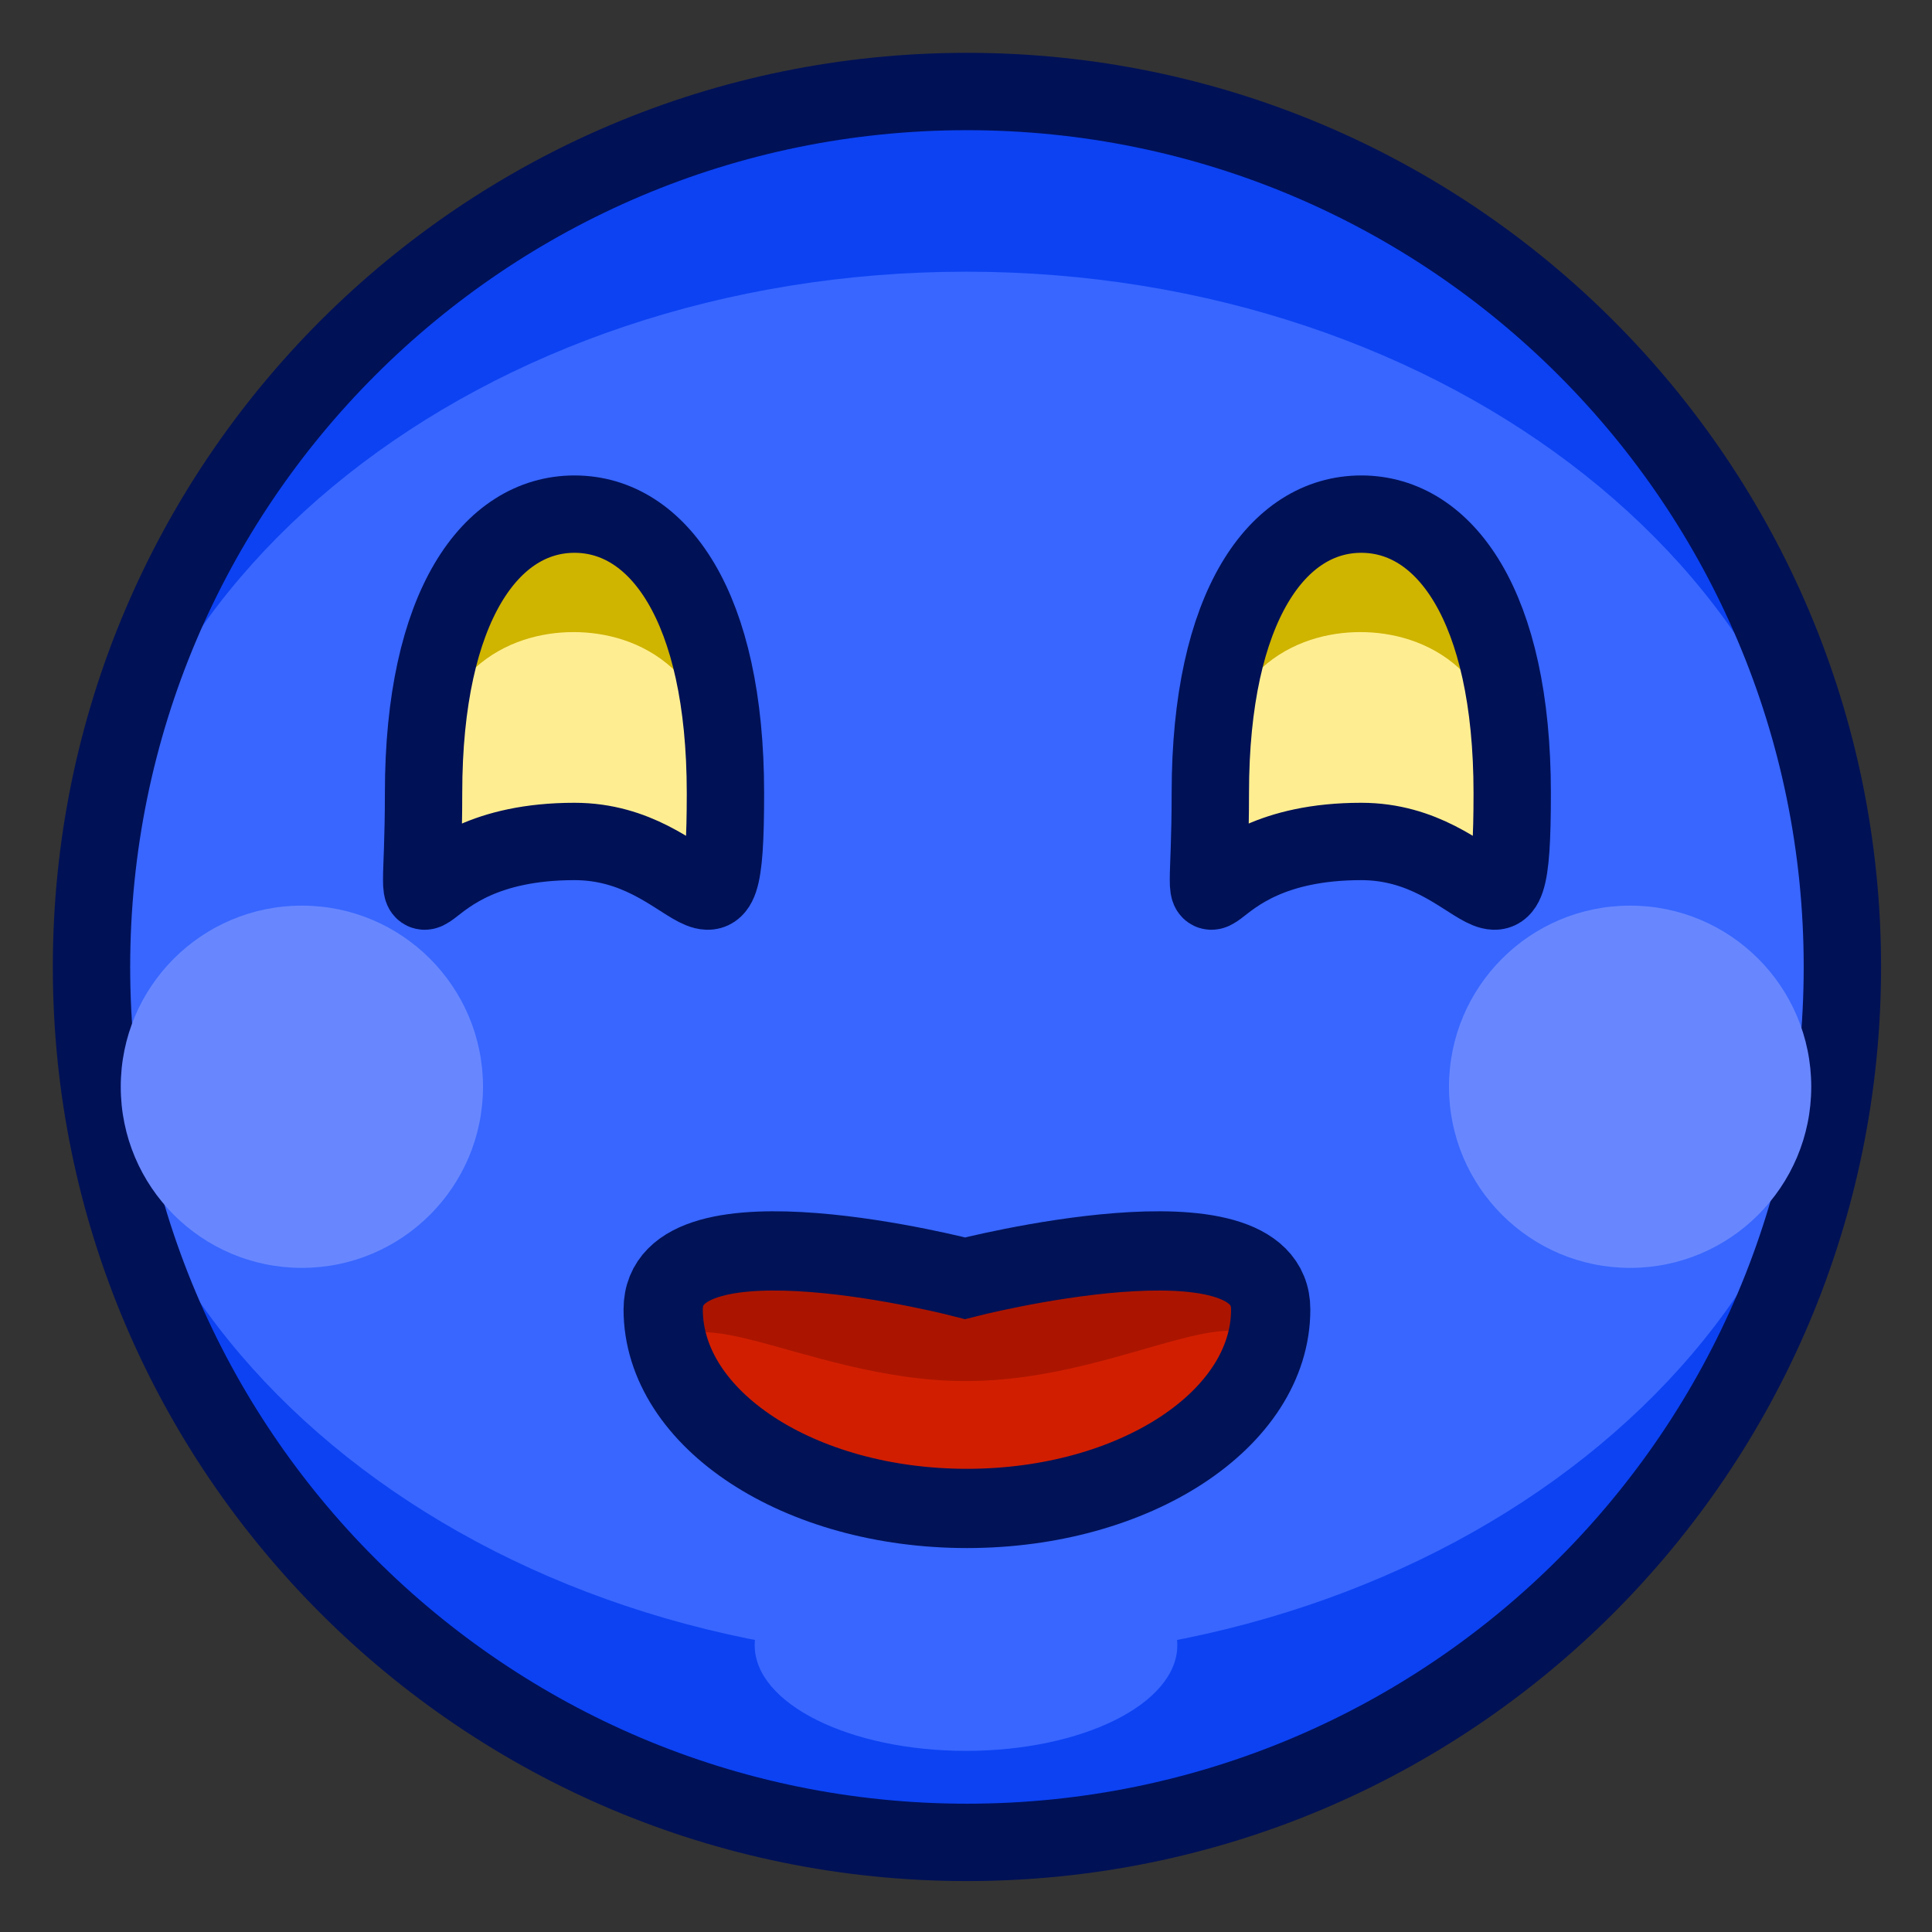 <?xml version="1.0" encoding="UTF-8"?>
<!DOCTYPE svg PUBLIC "-//W3C//DTD SVG 1.1//EN" "http://www.w3.org/Graphics/SVG/1.1/DTD/svg11.dtd">
<svg version="1.1" xmlns="http://www.w3.org/2000/svg" xmlns:xlink="http://www.w3.org/1999/xlink" x="0" y="0" width="1024" height="1024" viewBox="0, 0, 1024, 1024">
  <rect x="0" y="0" width="1024" height="1024" fill="#333333" stroke="none"/>
  <g id="dark-emoji-0016.png" transform="translate(0, 0)">
    <path d="M512,976 C255.74,976 48,768.26 48,512 C48,255.74 255.74,48 512,48 C768.26,48 976,255.74 976,512 C976,768.26 768.26,976 512,976 z" fill="#0C42F2"/>
    <path d="M512,880 C255.74,880 48,715.241 48,512 C48,308.759 255.74,144 512,144 C768.26,144 976,308.759 976,512 C976,715.241 768.26,880 512,880 z" fill="#3866FF"/>
    <path d="M512.5,976.5 C256.24,976.5 48.5,768.76 48.5,512.5 C48.5,256.24 256.24,48.5 512.5,48.5 C768.76,48.5 976.5,256.24 976.5,512.5 C976.5,768.76 768.76,976.5 512.5,976.5 z" fill-opacity="0" stroke="#001156" stroke-width="41"/>
    <path d="M512,928 C450.144,928 400,902.928 400,872 C400,841.072 450.144,816 512,816 C573.856,816 624,841.072 624,872 C624,902.928 573.856,928 512,928 z" fill="#3866FF"/>
    <g>
      <path d="M509.037,799 C431.575,799 395.876,754.234 368.779,720.127 C323,662.506 431.575,672 509.037,672 C586.499,672 691,662.506 649.294,720.127 C623.754,755.414 586.499,799 509.037,799 z" fill="#AB1500"/>
      <path d="M512,799 C423.082,799 351,768 351,732 C351,673.734 423.082,732 512,732 C600.918,732 673,672.734 673,731 C673,768 600.918,799 512,799 z" fill="#D11E01"/>
      <path d="M512.5,799.5 C423.582,799.5 351.5,752.266 351.5,694 C351.5,635.734 511.5,677.5 511.5,677.5 C511.5,677.5 673.5,635.734 673.5,694 C673.5,752.266 601.418,799.5 512.5,799.5 z" fill-opacity="0" stroke="#011256" stroke-width="42"/>
    </g>
    <path d="M864,672 C810.981,672 768,629.019 768,576 C768,522.981 810.981,480 864,480 C917.019,480 960,522.981 960,576 C960,629.019 917.019,672 864,672 z" fill="#6887FF"/>
    <path d="M160,672 C106.981,672 64,629.019 64,576 C64,522.981 106.981,480 160,480 C213.019,480 256,522.981 256,576 C256,629.019 213.019,672 160,672 z" fill="#6887FF"/>
    <g>
      <path d="M304,413.738 C259.817,413.738 224,491.421 224,390.583 C224,289.745 259.817,272 304,272 C348.183,272 384,289.745 384,390.583 C384,491.421 348.183,413.738 304,413.738 z" fill="#CFB400"/>
      <path d="M304,445.49 C270.863,445.49 224,510.045 224,432 C224,353.955 270.863,335.016 304,335.016 C337.137,335.016 384,353.955 384,432 C384,510.045 337.137,445.49 304,445.49 z" fill="#FFEE91"/>
      <path d="M304.5,445.99 C208.5,445.99 224.5,519.706 224.5,420.368 C224.5,321.029 260.317,272.5 304.5,272.5 C348.683,272.5 384.5,321.029 384.5,420.368 C384.5,519.706 370.272,445.99 304.5,445.99 z" fill-opacity="0" stroke="#001156" stroke-width="41" stroke-linecap="round" stroke-linejoin="round"/>
    </g>
    <g>
      <path d="M721,413.738 C676.817,413.738 641,491.421 641,390.583 C641,289.745 676.817,272 721,272 C765.183,272 801,289.745 801,390.583 C801,491.421 765.183,413.738 721,413.738 z" fill="#CFB400"/>
      <path d="M721,445.49 C687.863,445.49 641,510.045 641,432 C641,353.955 687.863,335.016 721,335.016 C754.137,335.016 801,353.955 801,432 C801,510.045 754.137,445.49 721,445.49 z" fill="#FFEE91"/>
      <path d="M721.5,445.99 C625.5,445.99 641.5,519.706 641.5,420.367 C641.5,321.029 677.317,272.5 721.5,272.5 C765.683,272.5 801.5,321.029 801.5,420.367 C801.5,519.706 787.273,445.99 721.5,445.99 z" fill-opacity="0" stroke="#001156" stroke-width="41" stroke-linecap="round" stroke-linejoin="round"/>
    </g>
  </g>
</svg>
